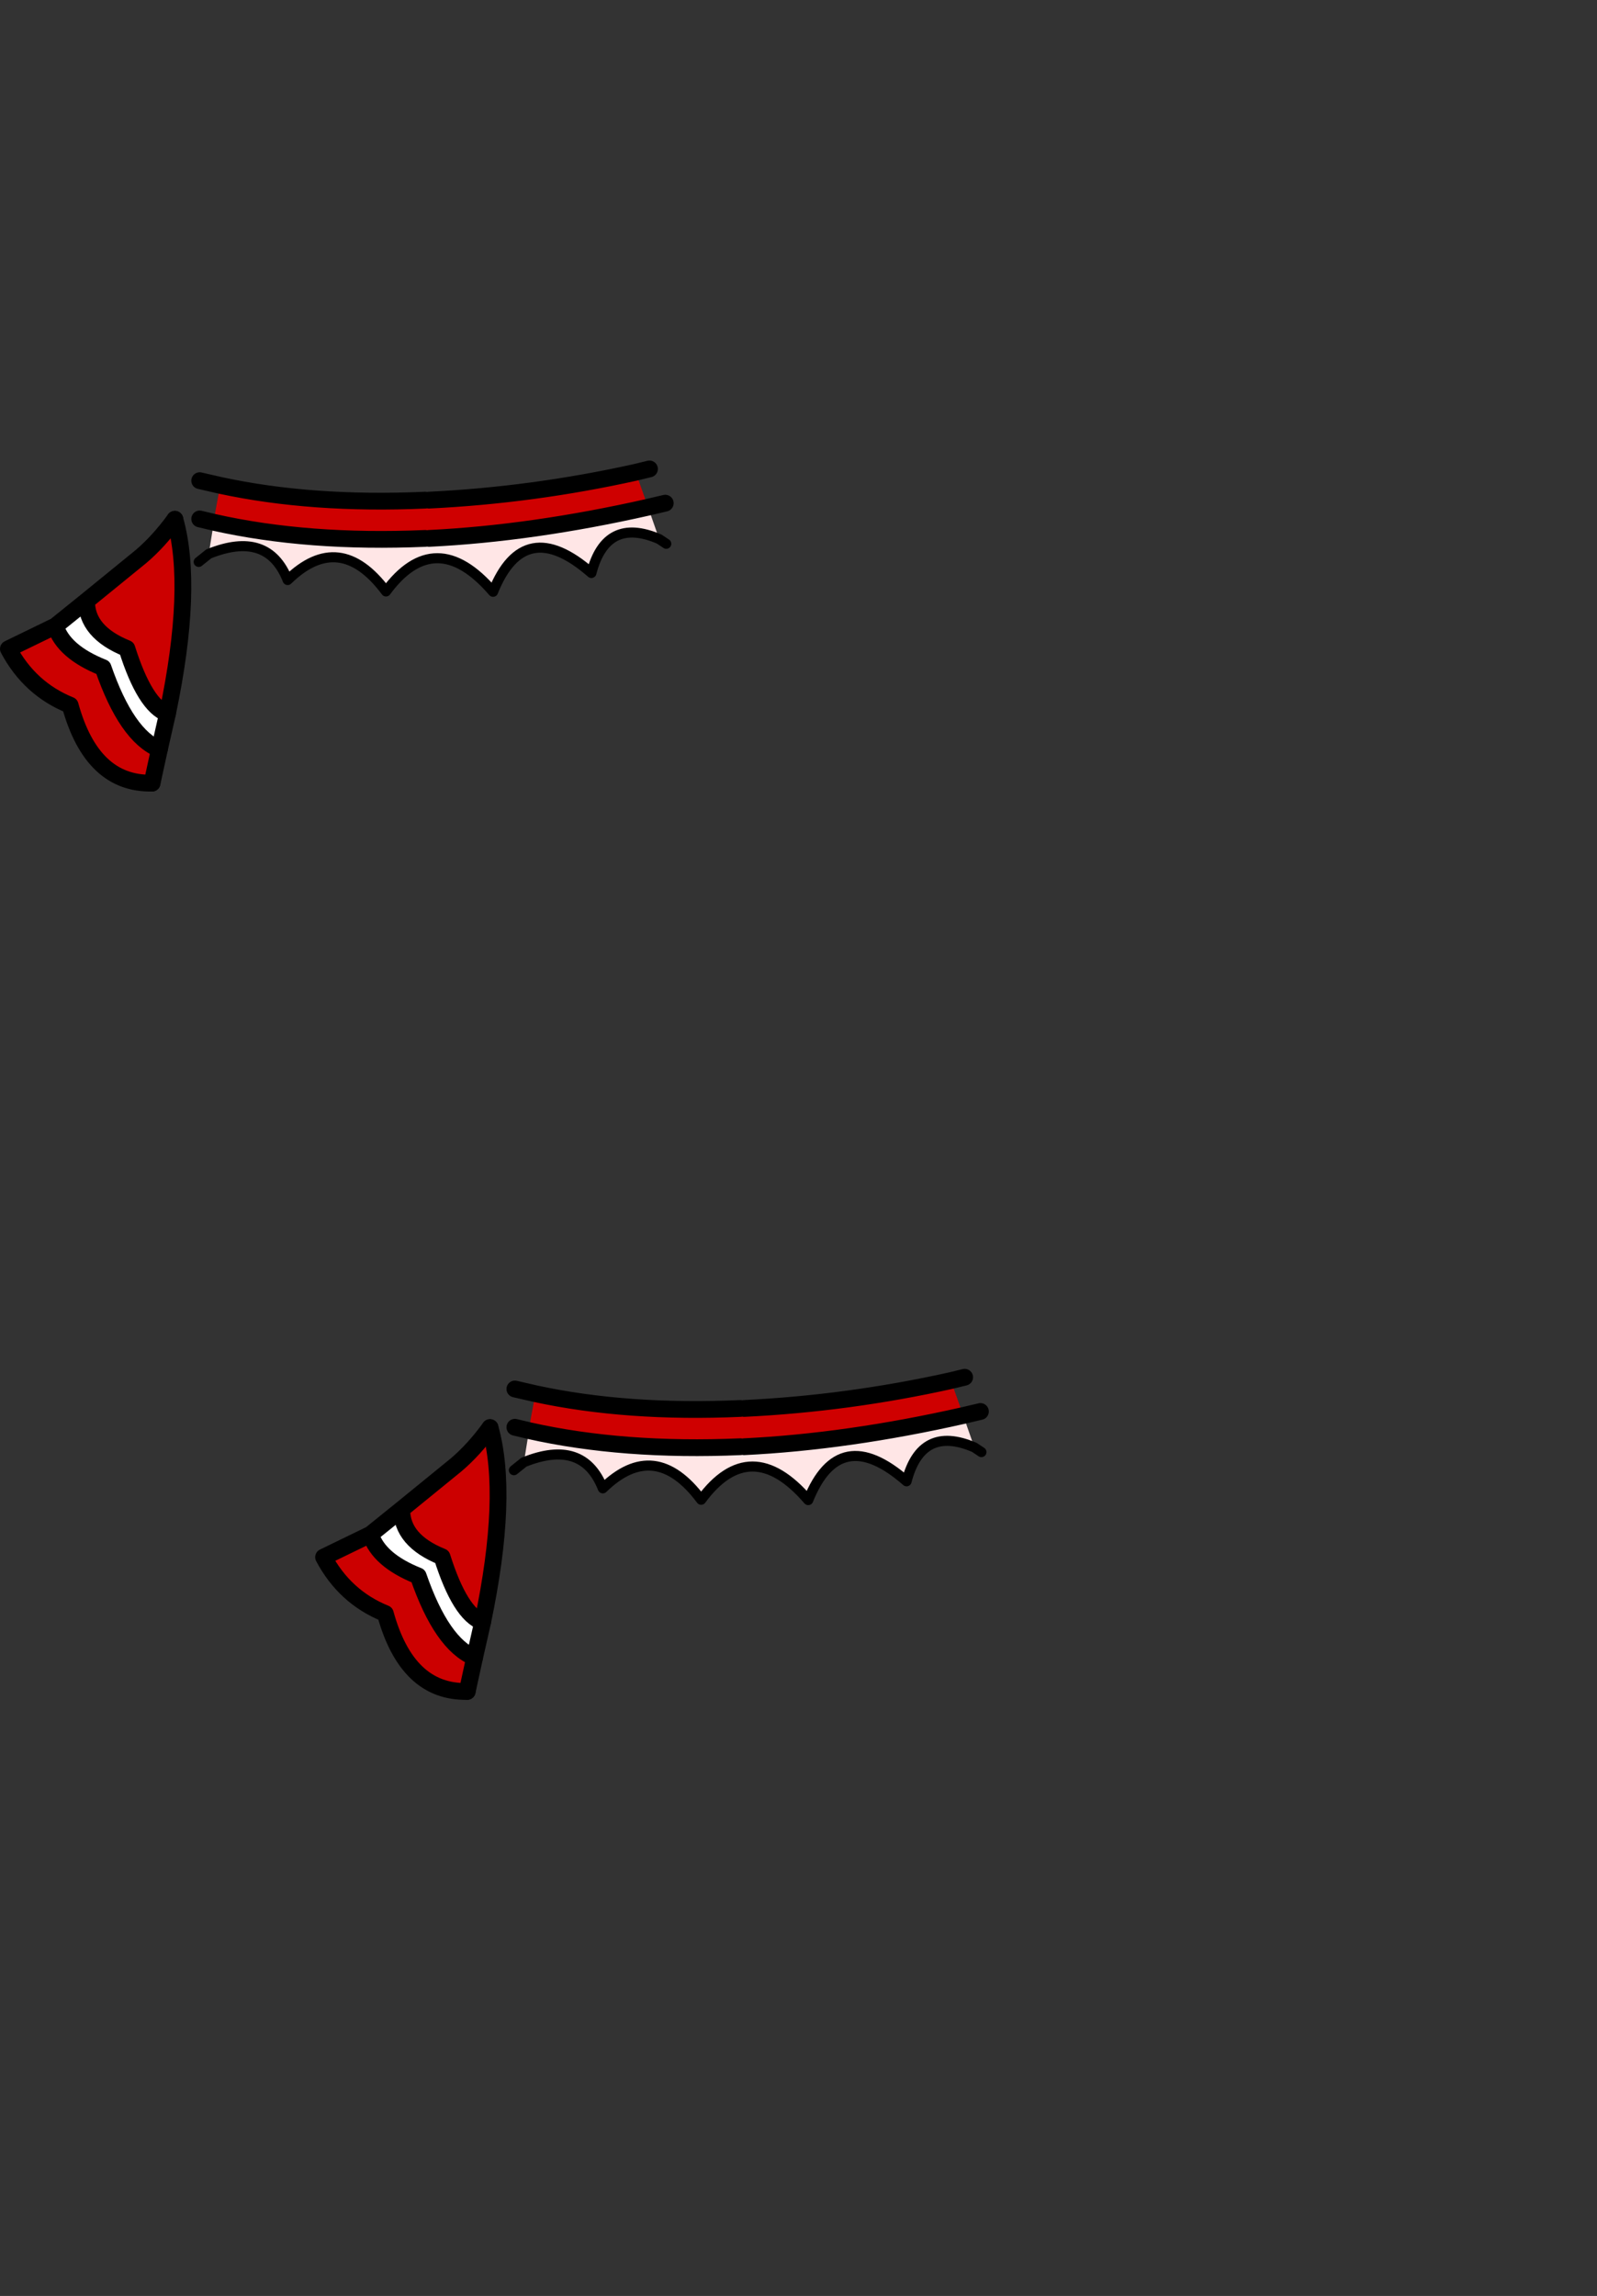 <?xml version="1.0" encoding="UTF-8" standalone="no"?>
<svg
   xmlns:dc="http://purl.org/dc/elements/1.1/"
   xmlns:cc="http://creativecommons.org/ns#"
   xmlns:rdf="http://www.w3.org/1999/02/22-rdf-syntax-ns#"
   xmlns:svg="http://www.w3.org/2000/svg"
   xmlns="http://www.w3.org/2000/svg"
   xmlns:xlink="http://www.w3.org/1999/xlink"
   xmlns:sodipodi="http://sodipodi.sourceforge.net/DTD/sodipodi-0.dtd"
   xmlns:inkscape="http://www.inkscape.org/namespaces/inkscape"
   height="342.0px"
   width="237.9px"
   id="svg3680"
   version="1.1"
   inkscape:version="0.48.5 r10040"
   sodipodi:docname="140.svg">
  <rect width="100%" height="100%" fill="#333333" stroke="none"/>
  <sodipodi:namedview
     pagecolor="#ffffff"
     bordercolor="#666666"
     borderopacity="1"
     objecttolerance="10"
     gridtolerance="10"
     guidetolerance="10"
     inkscape:pageopacity="0"
     inkscape:pageshadow="2"
     inkscape:window-width="1920"
     inkscape:window-height="1012"
     id="namedview3723"
     showgrid="false"
     inkscape:zoom="5.5204678"
     inkscape:cx="86.974818"
     inkscape:cy="257.42671"
     inkscape:window-x="-8"
     inkscape:window-y="-8"
     inkscape:window-maximized="1"
     inkscape:current-layer="svg3680" />
  <g
     transform="matrix(1, 0, 0, 1, 118.05, 273.9)"
     id="g3682">
    <use
       height="150.35"
       transform="matrix(1.0, 0.0, 0.0, 1.0, -71.1, -138.6)"
       width="123.4"
       xlink:href="#shape0"
       id="use3684" />
  </g>
  <g
     id="shape0"
     transform="matrix(1, 0, 0, 1, 71.1, 138.6)">
    <path
       d="M-58.2 -49.1 L-50.1 -55.7 Q-47.45 -57.95 -45.05 -61.25 -42.2 -51.15 -46.15 -32.3 -49.5 -33.45 -52.2 -42.0 -58.25 -44.45 -58.2 -49.1 M-62.85 -45.35 Q-61.65 -41.5 -55.75 -39.15 -52.25 -29.0 -47.35 -27.0 L-48.45 -21.95 Q-57.4 -21.75 -60.65 -33.55 -66.7 -36.0 -69.85 -41.95 L-62.85 -45.35"
       fill="#cc0000"
       fill-rule="evenodd"
       stroke="none"
       id="path3689" />
    <path
       d="M-58.2 -49.1 Q-58.25 -44.45 -52.2 -42.0 -49.5 -33.45 -46.15 -32.3 L-47.35 -27.0 Q-52.25 -29.0 -55.75 -39.15 -61.65 -41.5 -62.85 -45.35 L-58.2 -49.1"
       fill="#ffffff"
       fill-rule="evenodd"
       stroke="none"
       id="path3691" />
    <path
       d="M-45.05 -61.25 Q-47.45 -57.95 -50.1 -55.7 L-58.2 -49.1 Q-58.25 -44.45 -52.2 -42.0 -49.5 -33.45 -46.15 -32.3 M-62.85 -45.35 Q-61.65 -41.5 -55.75 -39.15 -52.25 -29.0 -47.35 -27.0 M-62.85 -45.35 L-69.85 -41.95 Q-66.7 -36.0 -60.65 -33.55 -57.4 -21.75 -48.45 -21.95 M-58.2 -49.1 L-62.85 -45.35"
       fill="none"
       stroke="#000000"
       stroke-linecap="round"
       stroke-linejoin="round"
       stroke-width="2.5"
       id="path3693" />
    <path
       d="M-46.15 -32.3 Q-42.2 -51.15 -45.05 -61.25 M-47.35 -27.0 L-46.15 -32.3 M-48.45 -21.95 L-47.35 -27.0"
       fill="none"
       stroke="#000000"
       stroke-linecap="round"
       stroke-linejoin="round"
       stroke-width="2.5"
       id="path3695" />
    <path
       d="m 25.45,-63.05 c -11.5,2.6 -22.383,4.15 -32.65,4.65 l -0.55,0 c -11.667,0.5 -22.167,-0.3 -31.5,-2.4 l 0.05,-0.5 0.2,-1.2 0.7,-3.8 c 9.1,1.967 19.283,2.7 30.55,2.2 l 0.55,0 c 10.333,-0.5 20.6,-1.883 30.8,-4.15 l 1.85,5.2"
       id="path3701"
       inkscape:connector-curvature="0"
       style="fill:#cf0000;fill-rule:evenodd;stroke:none"
       sodipodi:nodetypes="ccccccccccc" />
    <path
       d="M27.1 -58.3 Q19.2 -61.7 17.0 -53.25 7.0 -62.0 2.35 -50.45 -1.95 -55.45 -5.95 -55.45 -9.95 -55.45 -13.6 -50.5 -20.5 -59.75 -28.25 -52.2 -31.2 -59.65 -40.0 -56.1 L-39.25 -60.8 Q-25.25 -57.65 -7.75 -58.4 L-7.2 -58.4 Q8.2 -59.15 25.45 -63.05 L26.05 -61.3 27.1 -58.3"
       fill="#ffe6e6"
       fill-rule="evenodd"
       stroke="none"
       id="path3705" />
    <path
       d="M-40.0 -56.1 Q-31.2 -59.65 -28.25 -52.2 -20.5 -59.75 -13.6 -50.5 -9.95 -55.45 -5.95 -55.45 -1.95 -55.45 2.35 -50.45 7.0 -62.0 17.0 -53.25 19.2 -61.7 27.1 -58.3 L28.15 -57.6 M-40.0 -56.1 L-41.5 -54.9"
       fill="none"
       stroke="#000000"
       stroke-linecap="round"
       stroke-linejoin="round"
       stroke-width="1.5"
       id="path3713" />
    <path
       d="M25.45 -63.05 Q8.2 -59.15 -7.2 -58.4 M-7.75 -58.4 Q-25.25 -57.65 -39.25 -60.8 L-41.35 -61.3 M25.45 -63.05 L28.0 -63.65 M23.6 -68.25 L25.65 -68.75 M-38.3 -66.3 Q-24.65 -63.35 -7.75 -64.1 M-38.3 -66.3 L-41.35 -67.0 M-7.2 -64.1 Q8.3 -64.85 23.6 -68.25"
       fill="none"
       stroke="#000000"
       stroke-linecap="round"
       stroke-linejoin="round"
       stroke-width="2.5"
       id="path3715" />
  </g>
  <defs
     id="defs3686" />
</svg>
